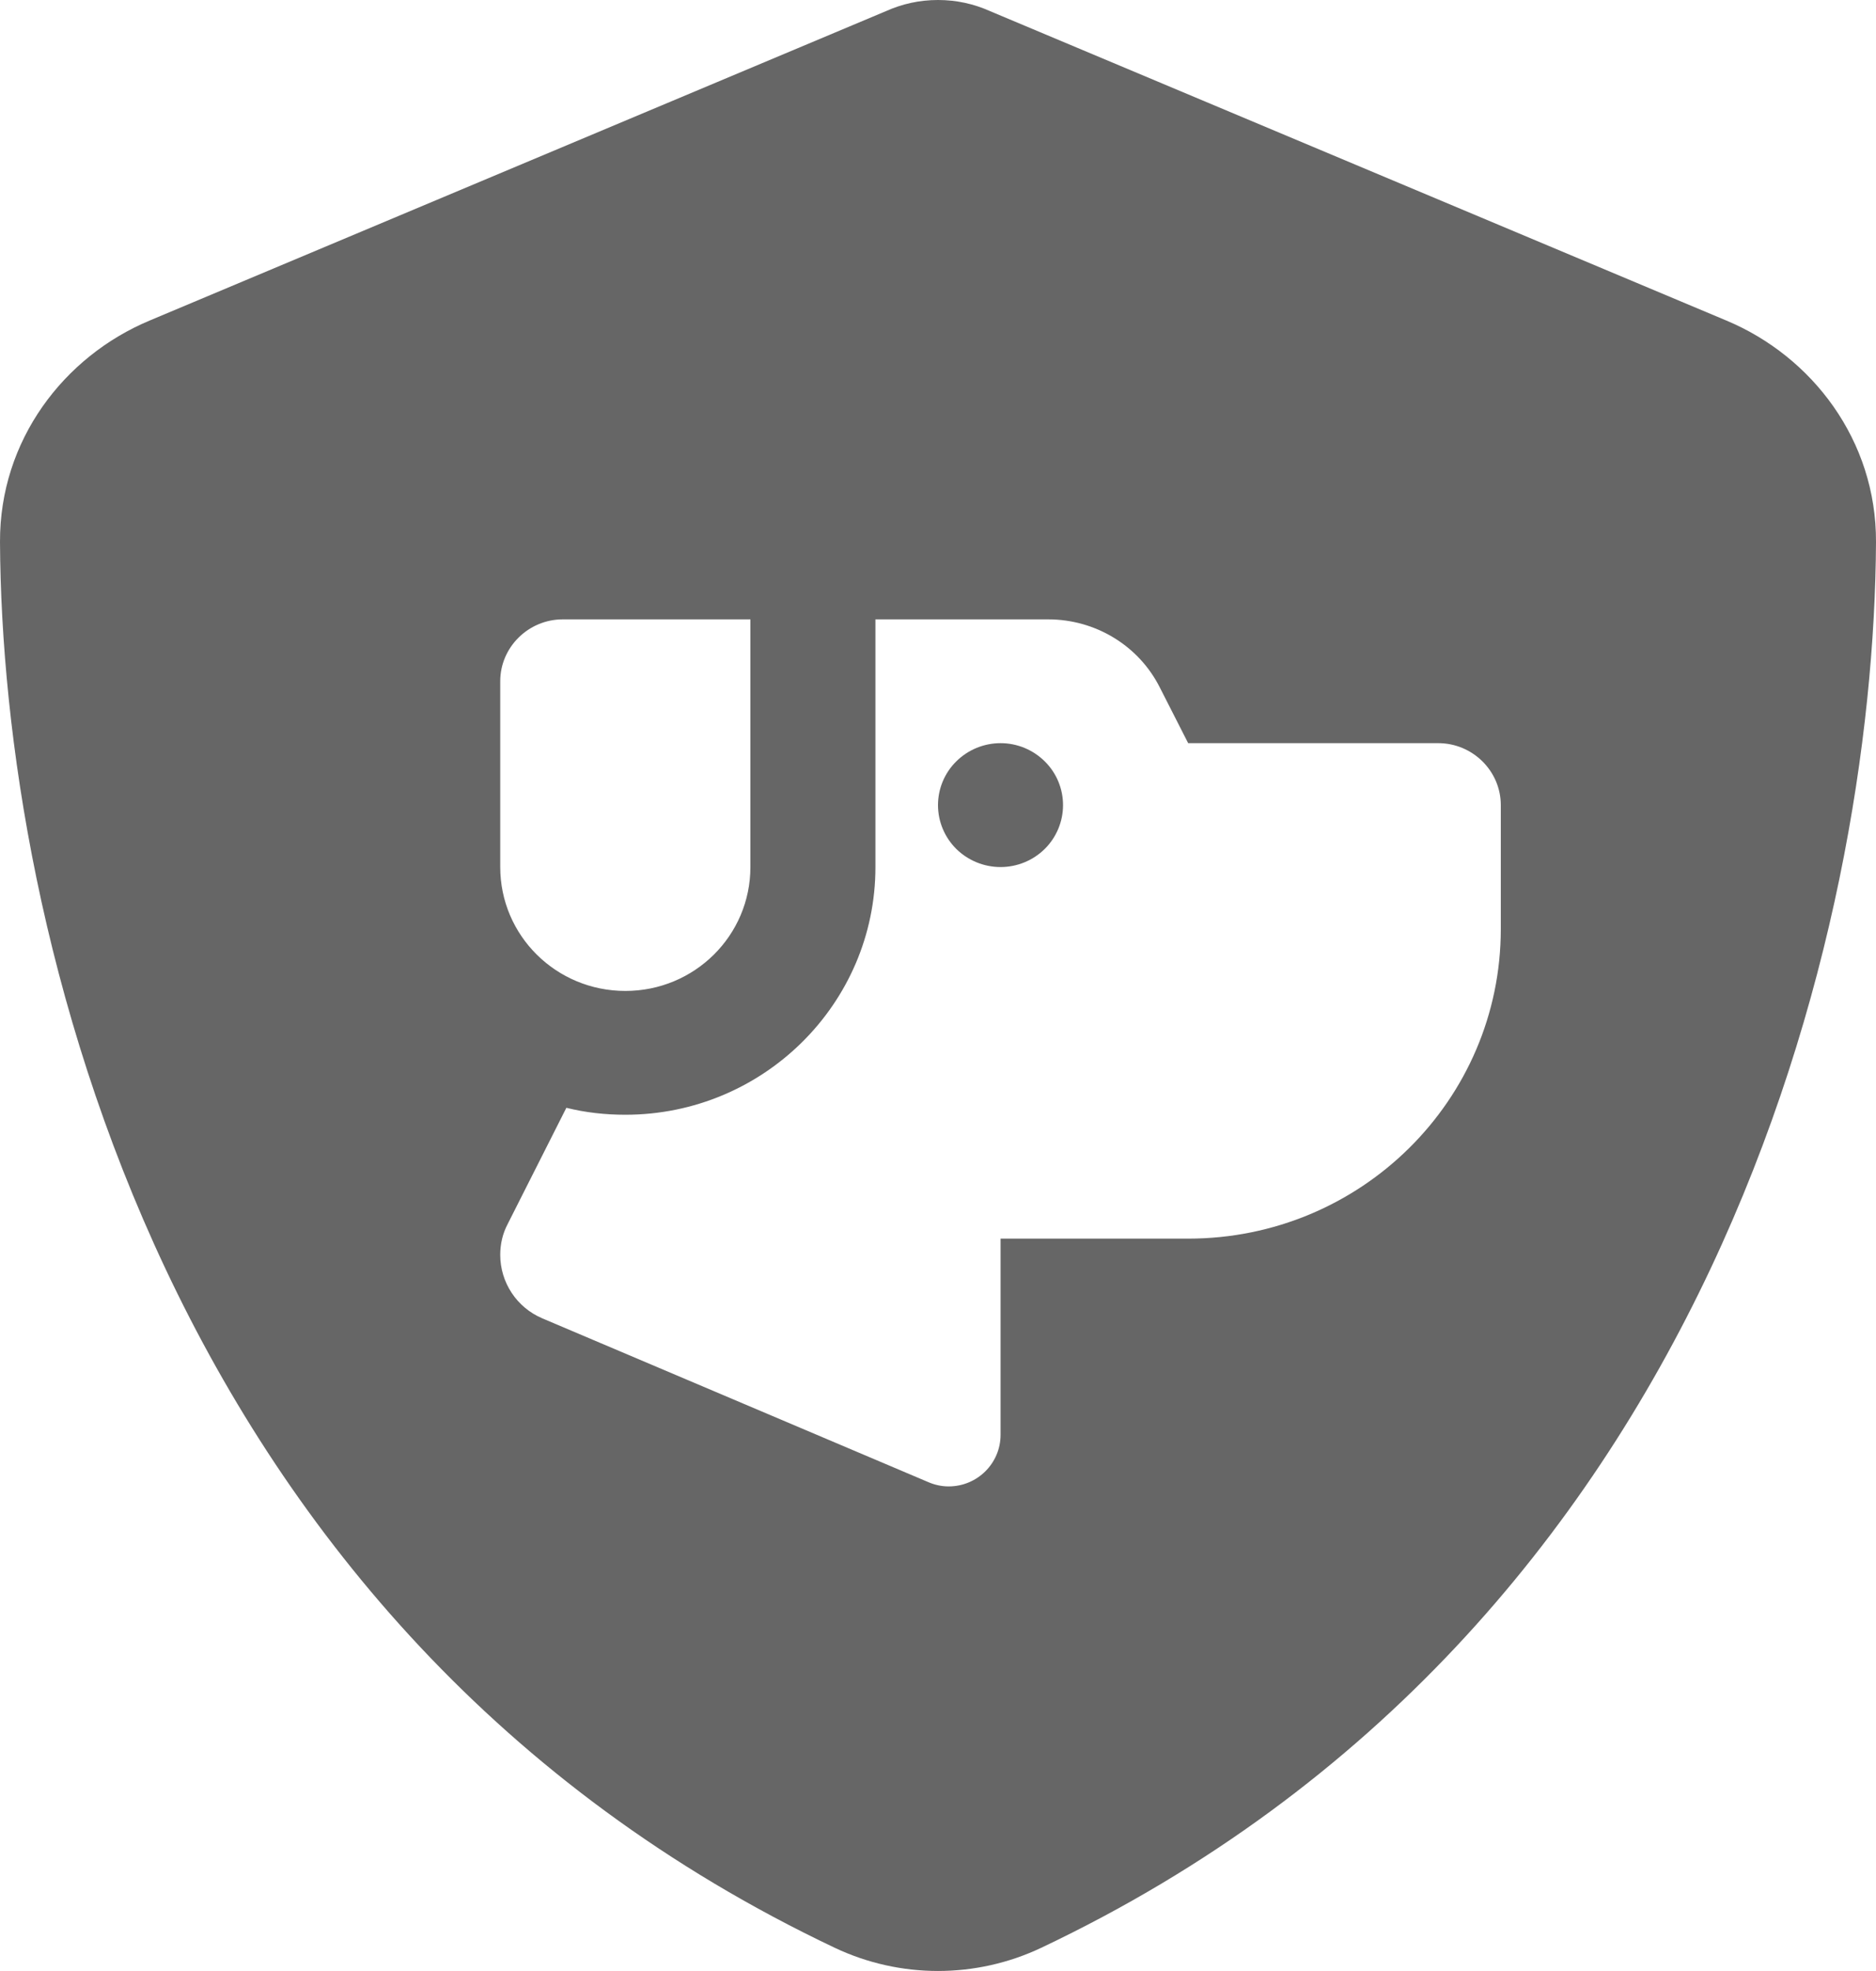 <svg width="20" height="21" viewBox="0 0 20 21" fill="none" xmlns="http://www.w3.org/2000/svg">
<path d="M10.558 0.12C10.383 0.041 10.196 0 10 0C9.804 0 9.617 0.041 9.442 0.12L1.596 3.415C0.679 3.798 -0.004 4.693 1.8952e-05 5.774C0.021 9.865 1.721 17.35 8.9 20.753C9.596 21.082 10.404 21.082 11.1 20.753C18.279 17.35 19.979 9.865 20 5.774C20.004 4.693 19.321 3.798 18.404 3.415L10.558 0.12ZM6.038 11.803C6.238 11.853 6.45 11.877 6.667 11.877C8.137 11.877 9.333 10.694 9.333 9.238V6.599H11.175C11.679 6.599 12.142 6.879 12.367 7.329L12.667 7.918H15.333C15.7 7.918 16 8.215 16 8.578V9.898C16 11.721 14.508 13.197 12.667 13.197H10.667V15.288C10.667 15.589 10.421 15.837 10.113 15.837C10.037 15.837 9.963 15.82 9.896 15.791L5.783 14.047C5.508 13.931 5.333 13.663 5.333 13.37C5.333 13.255 5.358 13.144 5.413 13.04L6.038 11.803ZM6 6.599H7.667H8V7.918V9.238C8 9.968 7.404 10.558 6.667 10.558C5.929 10.558 5.333 9.968 5.333 9.238V7.258C5.333 6.896 5.633 6.599 6 6.599ZM11.333 8.578C11.333 8.403 11.263 8.235 11.138 8.112C11.013 7.988 10.844 7.918 10.667 7.918C10.49 7.918 10.32 7.988 10.195 8.112C10.07 8.235 10 8.403 10 8.578C10 8.753 10.07 8.921 10.195 9.045C10.32 9.168 10.49 9.238 10.667 9.238C10.844 9.238 11.013 9.168 11.138 9.045C11.263 8.921 11.333 8.753 11.333 8.578Z" fill="#666666"/>
</svg>
